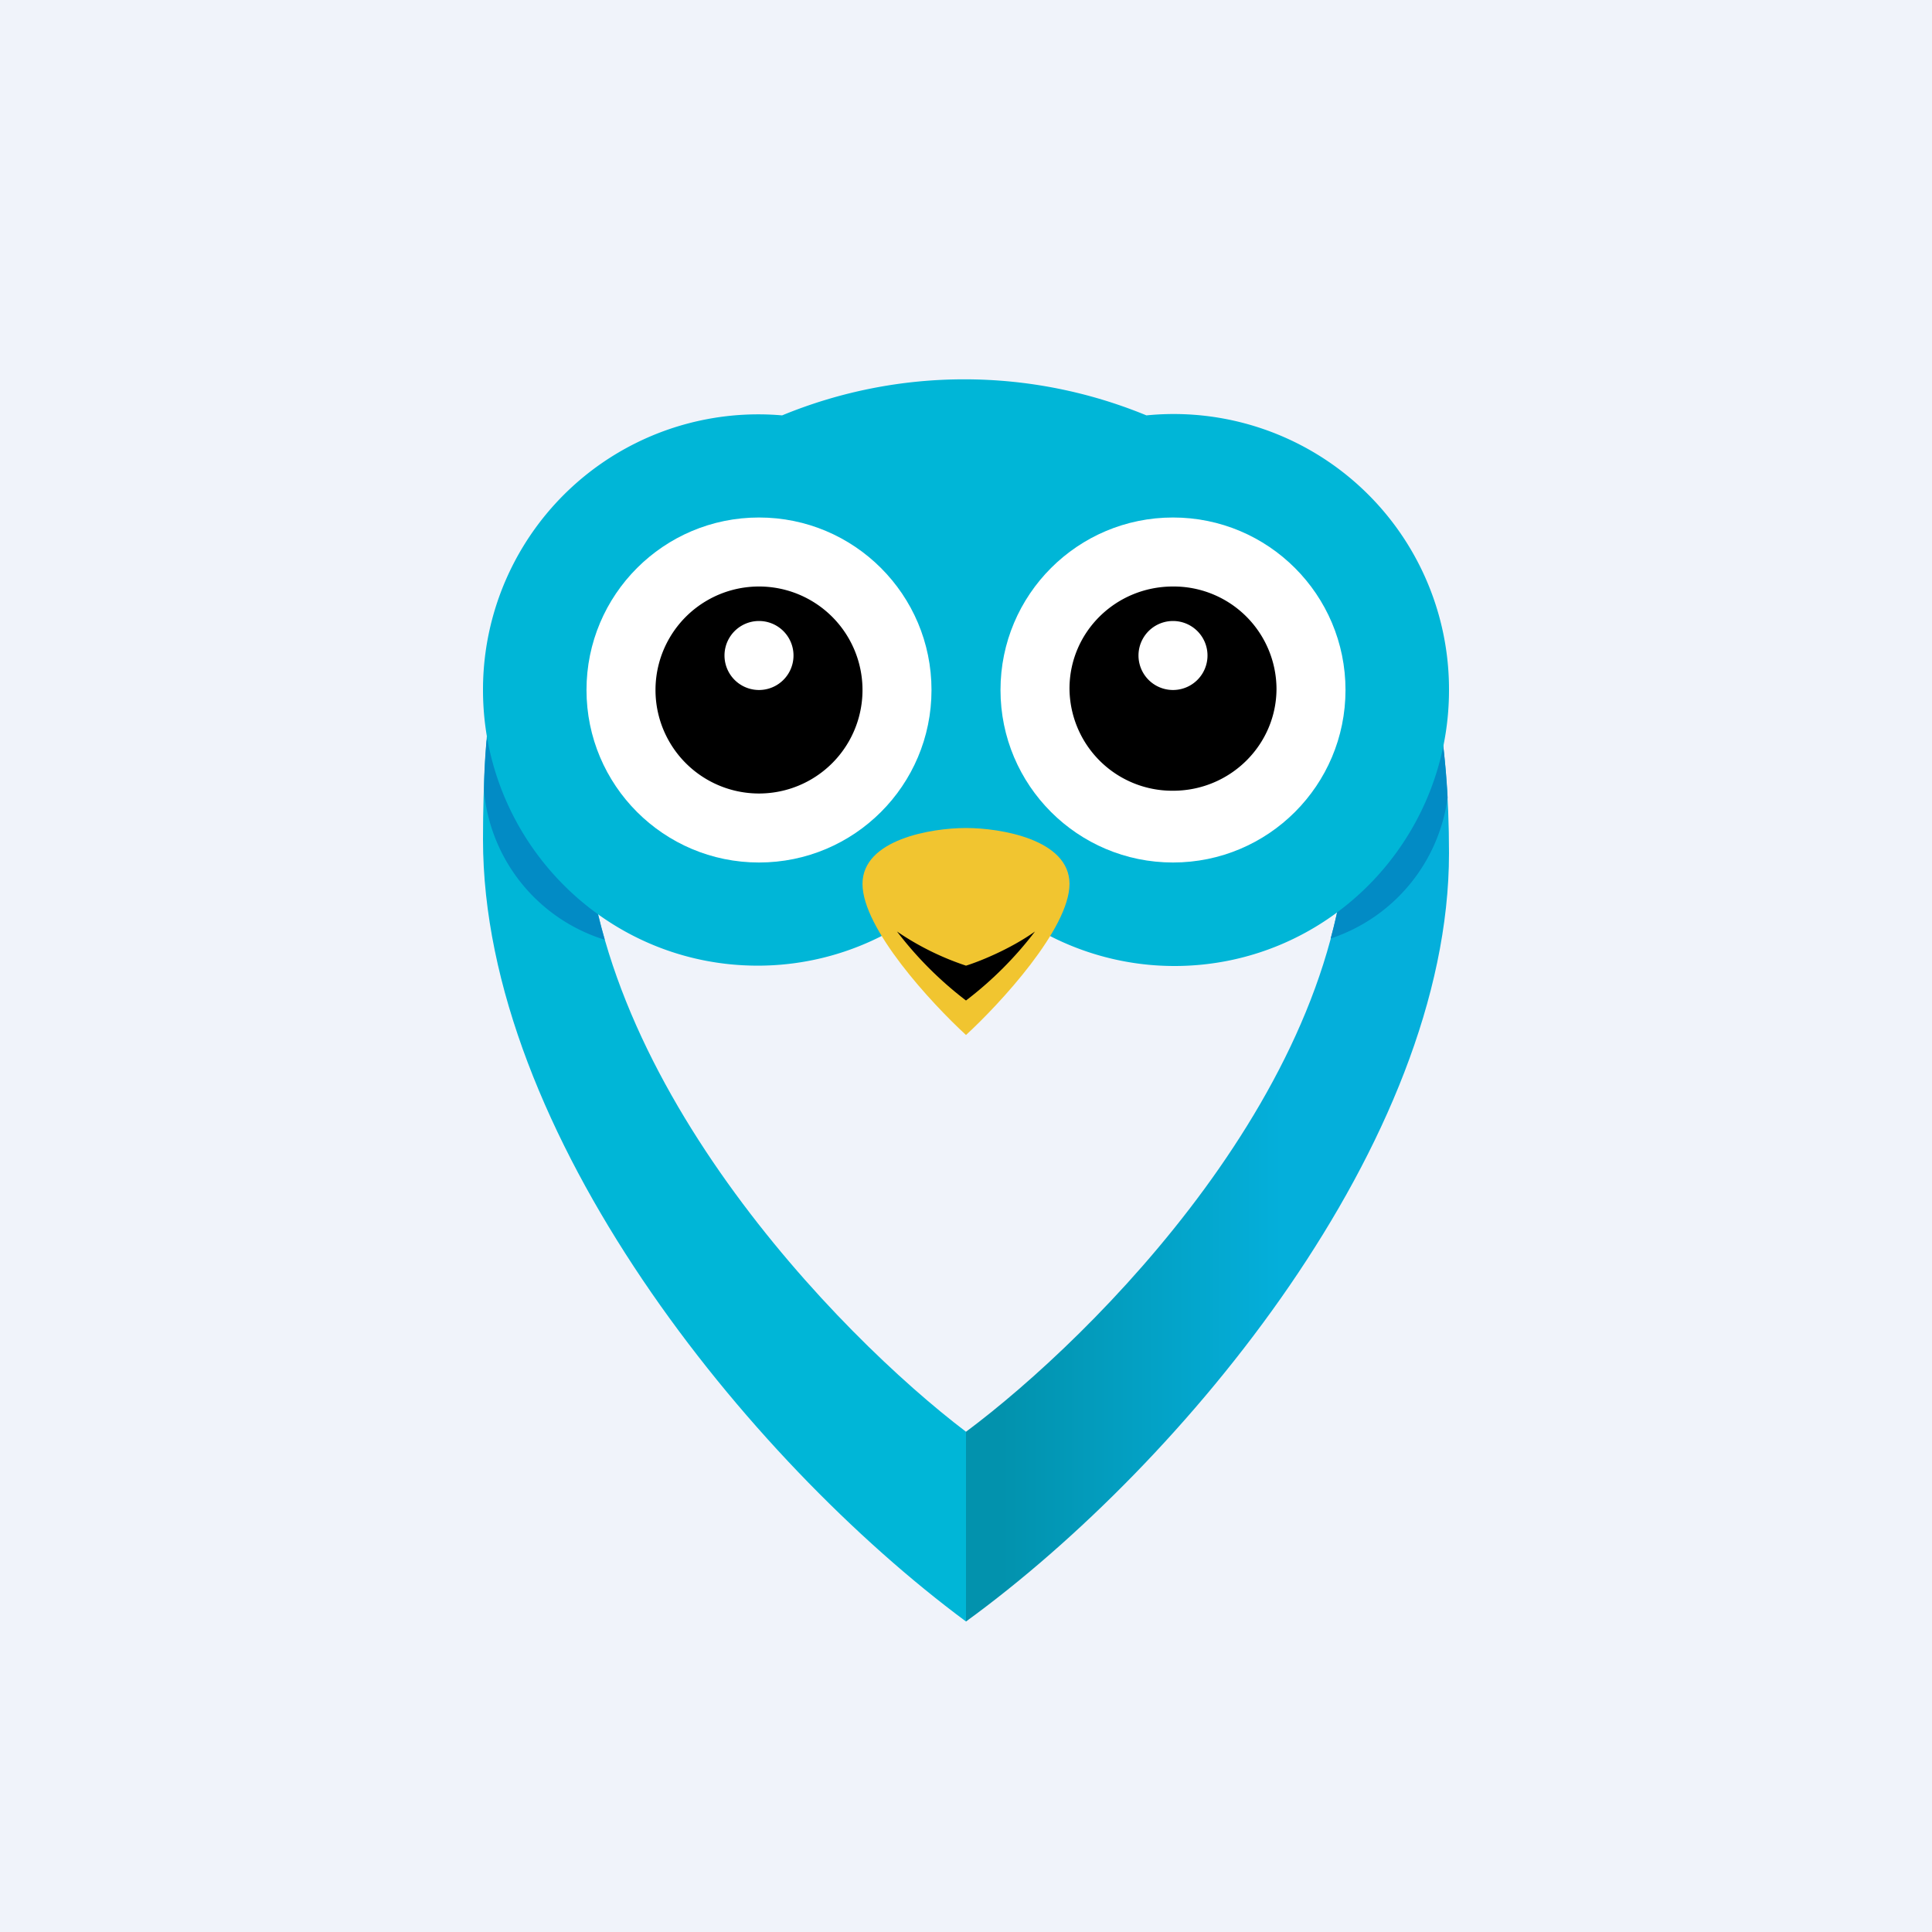 <?xml version='1.0' encoding='utf-8'?>
<!-- by TradeStack -->
<svg width="56" height="56" viewBox="0 0 56 56" xmlns="http://www.w3.org/2000/svg"><path fill="#F0F3FA" d="M0 0h56v56H0z" /><path d="M28 41.5V47c6.34-4.61 14-13.92 14-22.27 0-6.68-2.05-10.8-5.08-9.48 2.2-.4 3.43 3.25 2.14 8.4 0 7.77-7.37 15.1-11.06 17.85Z" fill="url(#axhl445zc)" /><path d="M38.58 27.2a5.01 5.01 0 0 0 3.38-4.08c-.04-.78-.12-1.52-.22-2.21a5.02 5.02 0 0 0-2.27-2.75c.23 1.44.13 3.34-.4 5.5 0 1.19-.18 2.38-.5 3.54Z" fill="#028BC5" /><path d="M28 41.5V47c-6.34-4.7-14-14.17-14-22.67 0-6.8 1.47-10.4 4.5-9.05-2.2-.41-3.06 4.15-1.56 7.96 0 7.9 7.37 15.46 11.06 18.26Z" fill="#00B6D7" /><path d="M16.24 18.34c-.15 1.47.05 3.26.7 4.9 0 1.35.21 2.7.59 4a5 5 0 0 1-3.5-4.3c0-.5.03-.99.07-1.45a4.99 4.99 0 0 1 2.14-3.15Z" fill="#028BC5" /><path d="M33.23 12.04a13.86 13.86 0 0 0-10.56 0A7.98 7.98 0 0 0 14 20c0 4.4 3.56 7.99 7.96 7.99A7.92 7.92 0 0 0 28 25.2a7.92 7.92 0 0 0 6.04 2.8c4.4 0 7.96-3.58 7.96-8a7.98 7.98 0 0 0-8.77-7.96Z" fill="#00B6D7" /><circle cx="22" cy="20" r="5" fill="#fff" /><path fill-rule="evenodd" d="M22 23a3 3 0 1 0 0-6 3 3 0 0 0 0 6Zm0-3a1 1 0 1 0 0-2 1 1 0 0 0 0 2Z" /><circle cx="34" cy="20" r="5" fill="#fff" /><path fill-rule="evenodd" d="M34 22.92c1.66 0 3-1.33 3-2.96A2.98 2.98 0 0 0 34 17c-1.66 0-3 1.32-3 2.96a2.98 2.98 0 0 0 3 2.96ZM34 20a1 1 0 1 0 0-2 1 1 0 0 0 0 2Z" /><path d="M25 25.62c0 1.3 2 3.46 3 4.38 1-.92 3-3.09 3-4.38S29 24 28 24s-3 .33-3 1.62Z" fill="#F1C530" /><path d="M26 27a10.6 10.6 0 0 0 2 2 10.6 10.6 0 0 0 2-2c-.73.52-1.64.88-2 .99a8.04 8.04 0 0 1-2-.99Z" /><defs><linearGradient id="axhl445zc" x1="42.58" y1="26.99" x2="28" y2="26.99" gradientUnits="userSpaceOnUse"><stop offset=".37" stop-color="#04AFDB" /><stop offset=".93" stop-color="#0292AD" /></linearGradient></defs></svg>